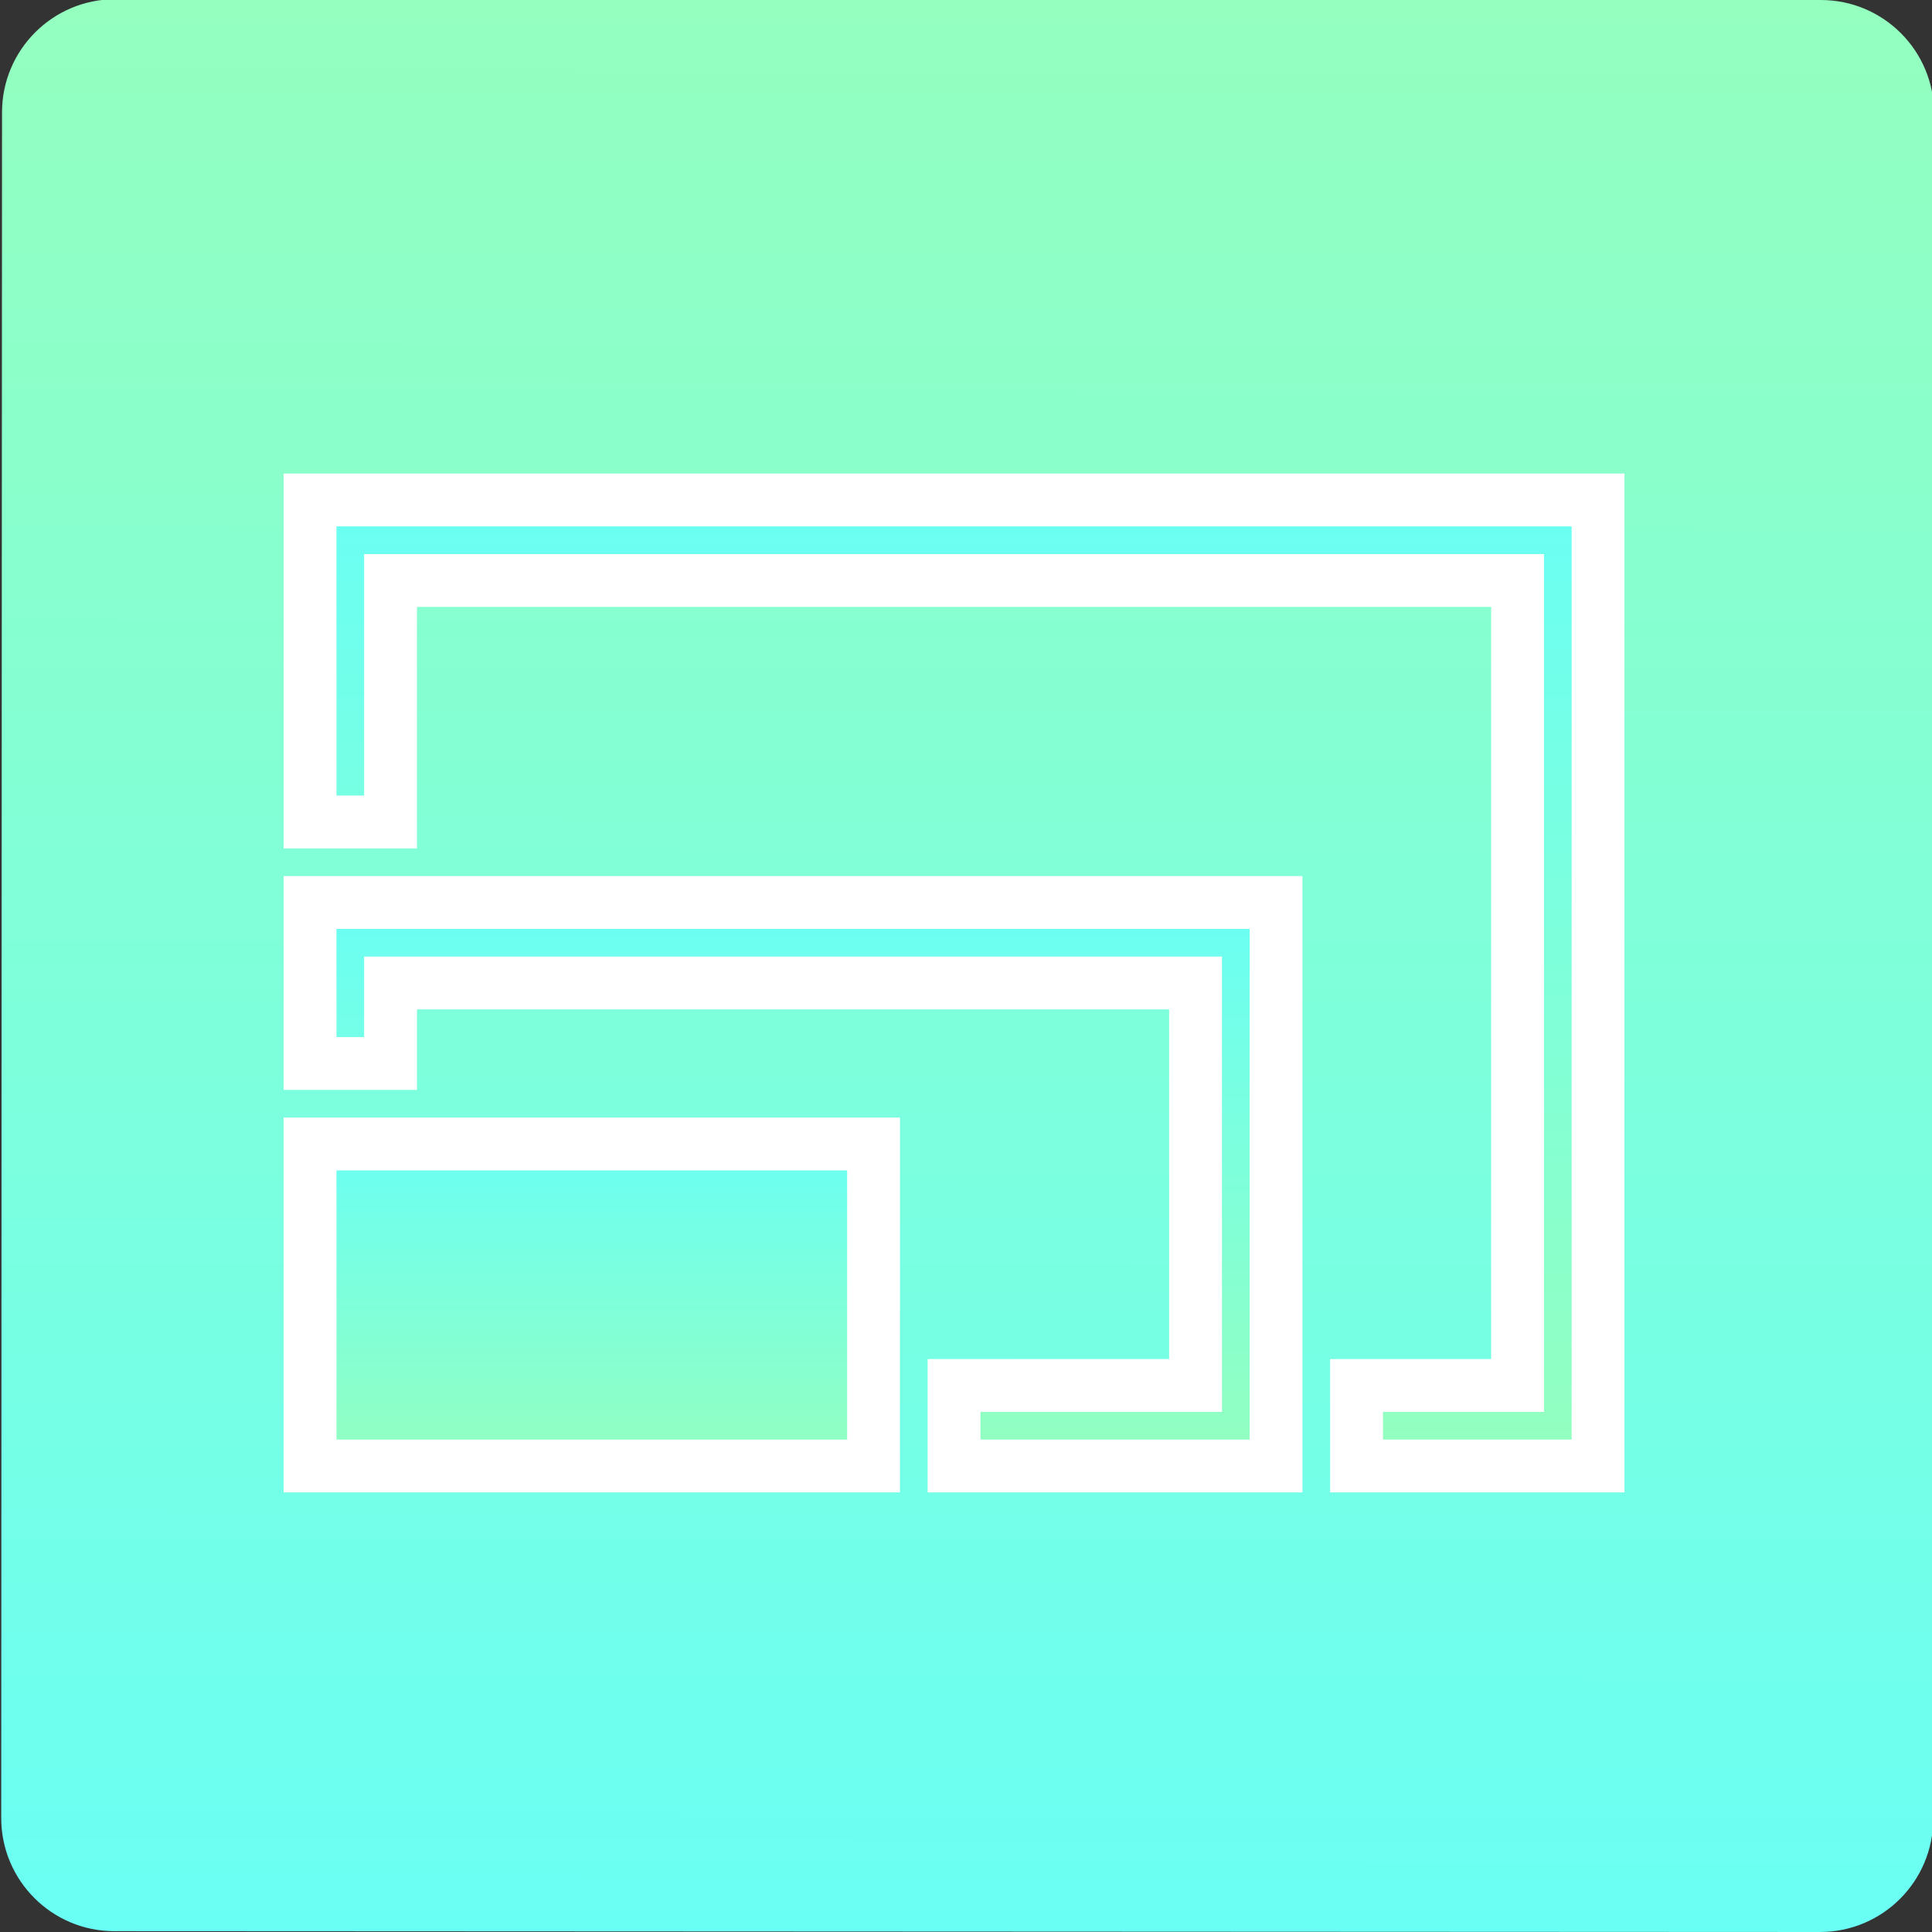<?xml version="1.0" encoding="utf-8"?>
<!-- Generator: Adobe Illustrator 16.0.0, SVG Export Plug-In . SVG Version: 6.00 Build 0)  -->
<!DOCTYPE svg PUBLIC "-//W3C//DTD SVG 1.1//EN" "http://www.w3.org/Graphics/SVG/1.1/DTD/svg11.dtd">
<svg version="1.1" xmlns="http://www.w3.org/2000/svg" xmlns:xlink="http://www.w3.org/1999/xlink" x="0px" y="0px" width="512px"
	 height="512px" viewBox="0 0 512 512" enable-background="new 0 0 512 512" xml:space="preserve">
<rect x="0" y="0" width="512" height="512" fill="#333333" stroke="none"/>
<g id="Layer_2">
	<g id="Layer_2_1_">
		
			<linearGradient id="SVGID_1_" gradientUnits="userSpaceOnUse" x1="-421.037" y1="8.652" x2="-421.037" y2="520.669" gradientTransform="matrix(-1 -5.114377e-04 -5.114377e-04 1 -164.471 -8.982)">
			<stop  offset="0" style="stop-color:#FFFFFF"/>
			<stop  offset="0" style="stop-color:#94FFBF"/>
			<stop  offset="1" style="stop-color:#6AFFF4"/>
		</linearGradient>
		<path fill="url(#SVGID_1_)" d="M0.537,29.774C0.544,13.206,13.982-0.219,30.551-0.213L482.55,0.002
			c16.57,0.008,29.997,13.445,29.987,30.013l-0.214,452c-0.008,16.568-13.446,29.994-30.015,29.984l-452.001-0.213
			c-16.567-0.005-29.994-13.444-29.983-30.014L0.537,29.774z"/>
	</g>
</g>
<g id="Layer_1">
	<g>
		<linearGradient id="SVGID_2_" gradientUnits="userSpaceOnUse" x1="156.833" y1="388.5" x2="156.833" y2="303.166">
			<stop  offset="0" style="stop-color:#94FFBF"/>
			<stop  offset="1" style="stop-color:#6AFFF4"/>
		</linearGradient>
		
			<rect x="82.167" y="303.166" fill="url(#SVGID_2_)" stroke="#FFFFFF" stroke-width="14" stroke-miterlimit="10" width="149.333" height="85.334"/>
		<linearGradient id="SVGID_3_" gradientUnits="userSpaceOnUse" x1="252.833" y1="388.5" x2="252.833" y2="132.5">
			<stop  offset="0" style="stop-color:#94FFBF"/>
			<stop  offset="1" style="stop-color:#6AFFF4"/>
		</linearGradient>
		<polygon fill="url(#SVGID_3_)" stroke="#FFFFFF" stroke-width="14" stroke-miterlimit="10" points="82.167,217.833 103.5,217.833 
			103.5,153.833 402.167,153.833 402.167,367.166 359.5,367.166 359.5,388.5 423.5,388.5 423.5,132.5 82.167,132.5 		"/>
		<linearGradient id="SVGID_4_" gradientUnits="userSpaceOnUse" x1="210.167" y1="388.5" x2="210.167" y2="239.167">
			<stop  offset="0" style="stop-color:#94FFBF"/>
			<stop  offset="1" style="stop-color:#6AFFF4"/>
		</linearGradient>
		<polygon fill="url(#SVGID_4_)" stroke="#FFFFFF" stroke-width="14" stroke-miterlimit="10" points="82.167,281.834 103.5,281.834 
			103.5,260.5 316.833,260.5 316.833,367.166 252.833,367.166 252.833,388.5 338.167,388.5 338.167,239.167 82.167,239.167 		"/>
	</g>
</g>
</svg>
